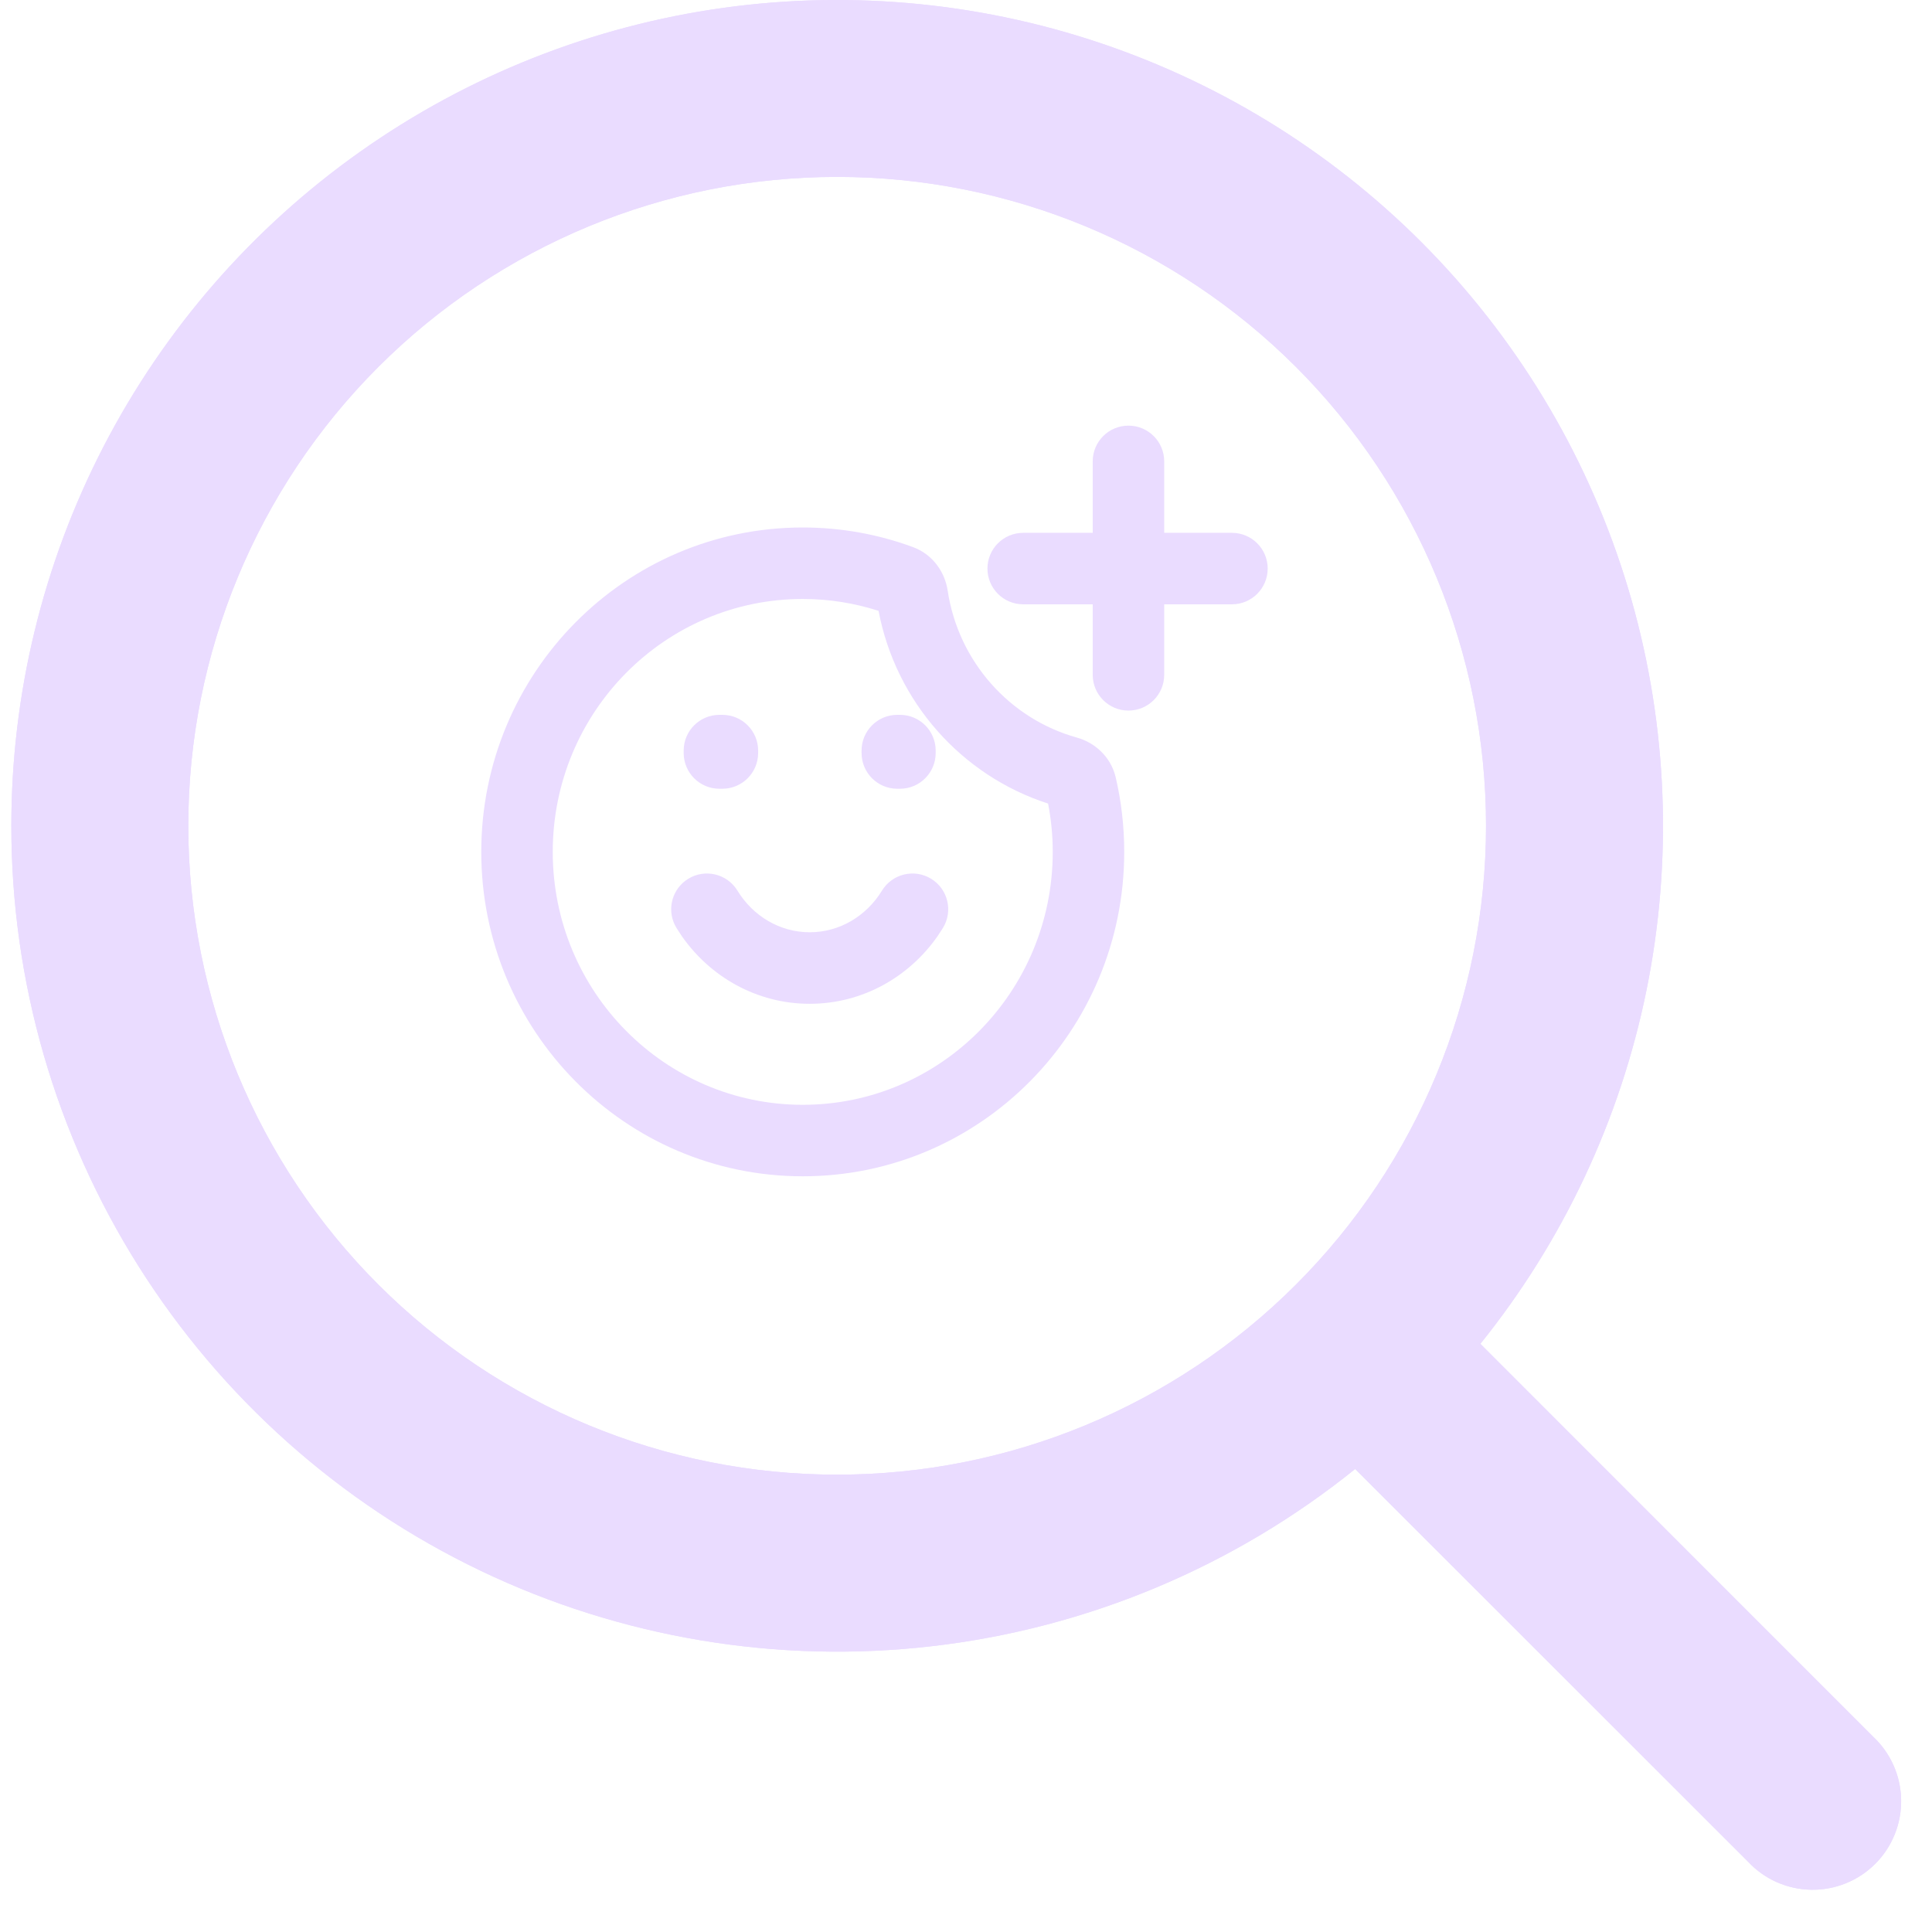 <svg width="39" height="39" viewBox="0 0 39 39" fill="none" xmlns="http://www.w3.org/2000/svg">
<path fill-rule="evenodd" clip-rule="evenodd" d="M16.899 3.571C13.425 3.571 10.094 4.951 7.637 7.407C5.181 9.864 3.801 13.195 3.801 16.669C3.801 20.143 5.181 23.475 7.637 25.931C10.094 28.388 13.425 29.768 16.899 29.768C20.373 29.768 23.705 28.388 26.161 25.931C28.617 23.475 29.997 20.143 29.997 16.669C29.997 13.195 28.617 9.864 26.161 7.407C23.705 4.951 20.373 3.571 16.899 3.571ZM0.229 16.669C0.229 14.004 0.868 11.377 2.093 9.009C3.318 6.642 5.093 4.603 7.269 3.063C9.445 1.523 11.959 0.527 14.599 0.159C17.239 -0.208 19.929 0.062 22.443 0.949C24.957 1.835 27.222 3.312 29.047 5.254C30.873 7.197 32.206 9.549 32.935 12.113C33.663 14.677 33.767 17.379 33.236 19.991C32.705 22.603 31.555 25.05 29.883 27.127L37.809 35.055C37.984 35.218 38.125 35.415 38.223 35.634C38.32 35.853 38.373 36.09 38.377 36.33C38.381 36.57 38.337 36.808 38.247 37.03C38.158 37.253 38.024 37.455 37.854 37.624C37.685 37.794 37.483 37.928 37.26 38.017C37.038 38.107 36.8 38.151 36.56 38.147C36.32 38.143 36.083 38.09 35.864 37.993C35.645 37.895 35.448 37.755 35.285 37.579L27.356 29.653C24.907 31.626 21.95 32.866 18.826 33.229C15.702 33.593 12.539 33.065 9.702 31.707C6.865 30.35 4.47 28.217 2.794 25.556C1.118 22.895 0.228 19.814 0.229 16.669Z" fill="#EADCFF"/>
<path d="M14.599 0.159C17.239 -0.208 19.93 0.063 22.443 0.949C24.957 1.836 27.222 3.312 29.048 5.254C30.873 7.197 32.206 9.549 32.935 12.114C33.663 14.678 33.767 17.379 33.236 19.991C32.705 22.603 31.555 25.05 29.883 27.127L37.809 35.055C37.984 35.218 38.125 35.415 38.222 35.634C38.32 35.853 38.373 36.09 38.377 36.33C38.381 36.569 38.337 36.808 38.247 37.03C38.157 37.252 38.024 37.455 37.854 37.624C37.684 37.794 37.482 37.928 37.26 38.017C37.038 38.107 36.799 38.151 36.559 38.147C36.32 38.143 36.083 38.09 35.864 37.993C35.645 37.895 35.448 37.754 35.285 37.579L27.356 29.654C24.907 31.626 21.95 32.866 18.826 33.229C15.702 33.593 12.539 33.065 9.702 31.708C6.865 30.35 4.471 28.217 2.794 25.556C1.118 22.895 0.228 19.814 0.229 16.669C0.229 14.004 0.868 11.377 2.093 9.009C3.318 6.642 5.094 4.602 7.27 3.063C9.446 1.523 11.959 0.527 14.599 0.159ZM22.203 1.629C19.798 0.781 17.224 0.522 14.698 0.874C12.172 1.226 9.768 2.179 7.686 3.652C5.604 5.125 3.906 7.076 2.734 9.341C1.562 11.606 0.95 14.119 0.95 16.669C0.95 19.678 1.801 22.626 3.404 25.172C5.008 27.718 7.3 29.758 10.014 31.057C12.728 32.355 15.754 32.86 18.742 32.512C21.731 32.165 24.561 30.979 26.904 29.091L27.409 28.685L35.795 37.069L35.803 37.078L35.812 37.087C35.91 37.192 36.027 37.276 36.158 37.334C36.288 37.392 36.429 37.424 36.572 37.426C36.715 37.429 36.858 37.402 36.99 37.349C37.123 37.295 37.243 37.215 37.344 37.114C37.445 37.013 37.525 36.893 37.578 36.76C37.632 36.628 37.658 36.485 37.656 36.342C37.653 36.2 37.622 36.059 37.564 35.928C37.505 35.797 37.422 35.68 37.317 35.583L37.308 35.574L37.299 35.565L28.915 27.179L29.321 26.674C30.921 24.688 32.021 22.346 32.529 19.847C33.037 17.348 32.938 14.764 32.24 12.311C31.543 9.858 30.268 7.607 28.521 5.749C26.775 3.89 24.608 2.477 22.203 1.629ZM16.899 2.849C20.564 2.849 24.08 4.306 26.672 6.897C29.263 9.489 30.719 13.004 30.719 16.669C30.719 20.334 29.263 23.85 26.672 26.442C24.08 29.033 20.564 30.489 16.899 30.489C13.234 30.489 9.719 29.033 7.127 26.442C4.536 23.85 3.079 20.334 3.079 16.669C3.079 13.004 4.536 9.489 7.127 6.897C9.719 4.306 13.234 2.849 16.899 2.849ZM16.899 3.571C13.425 3.571 10.094 4.951 7.637 7.408C5.181 9.864 3.801 13.195 3.801 16.669C3.801 20.143 5.181 23.475 7.637 25.931C10.094 28.388 13.425 29.768 16.899 29.768C20.373 29.768 23.705 28.388 26.161 25.931C28.618 23.475 29.998 20.143 29.998 16.669C29.997 13.195 28.617 9.864 26.161 7.408C23.705 4.951 20.373 3.571 16.899 3.571Z" fill="#EADCFF"/>
<path d="M21.251 17.197C21.251 16.862 21.218 16.536 21.157 16.221C19.413 15.659 18.084 14.17 17.735 12.331C17.253 12.176 16.739 12.091 16.205 12.091C13.425 12.091 11.158 14.37 11.158 17.197C11.158 20.023 13.425 22.302 16.205 22.302C18.985 22.302 21.251 20.023 21.251 17.197ZM17.804 17.978C18.012 17.638 18.456 17.531 18.796 17.739C19.136 17.947 19.243 18.391 19.035 18.731L18.926 18.898C18.354 19.717 17.416 20.263 16.345 20.263C15.274 20.263 14.336 19.717 13.764 18.898L13.655 18.731L13.62 18.666C13.461 18.337 13.575 17.934 13.894 17.739C14.233 17.531 14.678 17.638 14.886 17.978C15.201 18.494 15.744 18.819 16.345 18.819C16.947 18.819 17.488 18.494 17.804 17.978ZM14.582 14.43C14.981 14.43 15.304 14.753 15.304 15.152V15.2C15.304 15.599 14.98 15.922 14.582 15.922H14.523C14.124 15.922 13.801 15.599 13.801 15.2V15.152C13.801 14.753 14.124 14.43 14.523 14.43H14.582ZM18.167 14.43C18.565 14.43 18.888 14.753 18.888 15.152V15.2C18.888 15.599 18.565 15.922 18.167 15.922H18.113C17.715 15.922 17.392 15.599 17.392 15.2V15.152C17.392 14.753 17.715 14.43 18.113 14.43H18.167ZM22.058 13.622V12.199H20.654C20.256 12.199 19.933 11.876 19.933 11.477C19.933 11.079 20.256 10.756 20.654 10.756H22.058V9.313C22.058 8.915 22.381 8.592 22.779 8.592C23.178 8.592 23.501 8.915 23.501 9.313V10.756H24.868C25.267 10.756 25.59 11.079 25.59 11.477C25.59 11.876 25.267 12.199 24.868 12.199H23.501V13.622C23.501 14.021 23.178 14.344 22.779 14.344C22.381 14.344 22.058 14.021 22.058 13.622ZM22.694 17.197C22.694 20.806 19.796 23.745 16.205 23.745C12.614 23.745 9.715 20.806 9.715 17.197C9.715 13.587 12.614 10.648 16.205 10.648C16.984 10.648 17.733 10.787 18.427 11.043C18.842 11.195 19.076 11.563 19.13 11.921C19.345 13.355 20.385 14.513 21.738 14.889C22.093 14.987 22.424 15.27 22.523 15.696C22.635 16.179 22.694 16.681 22.694 17.197Z" fill="#EADCFF"/>
</svg>

